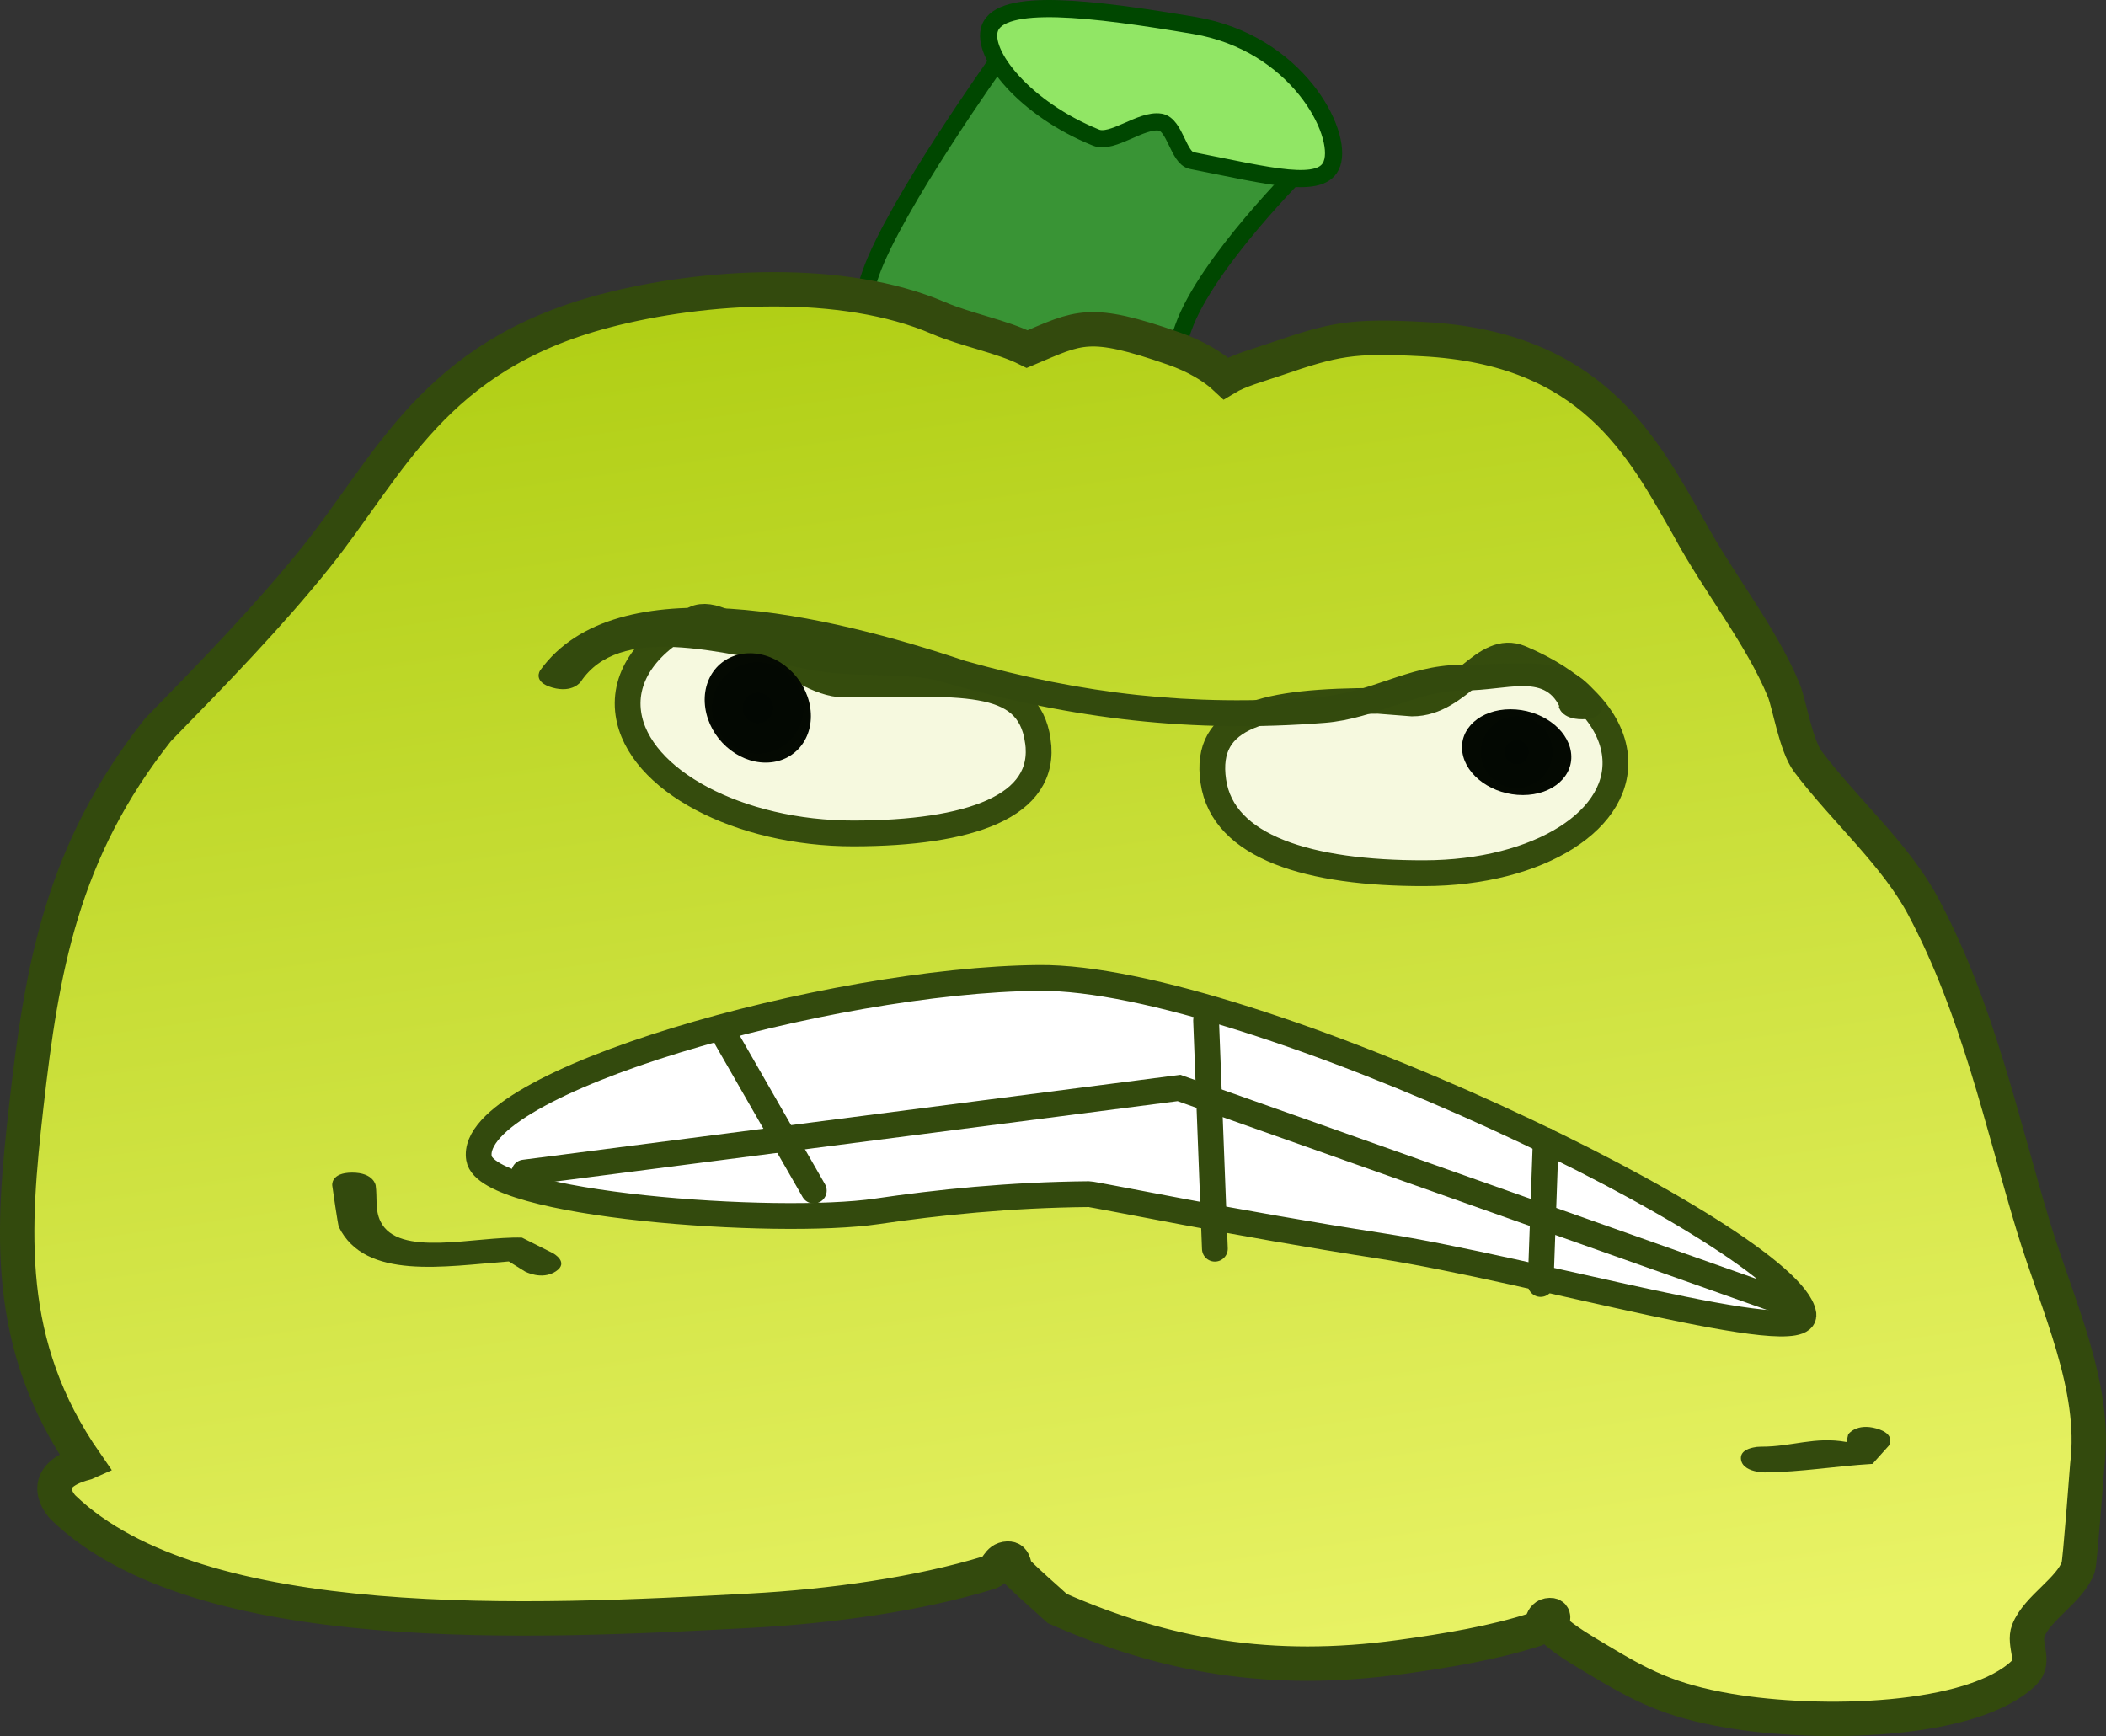 <svg version="1.1" xmlns="http://www.w3.org/2000/svg" xmlns:xlink="http://www.w3.org/1999/xlink" width="122.547" height="101.032" viewBox="0,0,122.547,101.032"><rect x="0" y="0" width="122.547" height="101.032" fill="#333333" stroke="none"/><defs><linearGradient x1="312.957" y1="146.929" x2="325.14" y2="230.217" gradientUnits="userSpaceOnUse" id="color-1"><stop offset="0" stop-color="#b1cf16"/><stop offset="1" stop-color="#e9f366"/></linearGradient><radialGradient cx="304.78" cy="171.306" r="5.319" gradientUnits="userSpaceOnUse" id="color-2"><stop offset="0" stop-color="#020702"/><stop offset="1" stop-color="#050a02"/></radialGradient><radialGradient cx="348.937" cy="173.88" r="4.172" gradientUnits="userSpaceOnUse" id="color-3"><stop offset="0" stop-color="#020702"/><stop offset="1" stop-color="#050a02"/></radialGradient></defs><g transform="translate(-260.684,-130.107)"><g data-paper-data="{&quot;isPaintingLayer&quot;:true}" fill-rule="nonzero" stroke-linejoin="miter" stroke-miterlimit="10" stroke-dasharray="" stroke-dashoffset="0" style="mix-blend-mode: normal"><g stroke="#004700" stroke-width="1" stroke-linecap="butt"><path d="M307.557,160.694c0,0 2.261,-10.336 3.806,-14.711c1.383,-3.917 7.382,-12.329 7.382,-12.329c0,0 11.97,4.436 13.844,4.753c0.394,0.067 3.914,1.423 3.914,1.423c0,0 -5.624,5.563 -6.963,9.355c-1.57,4.446 -5.073,14.369 -5.073,14.369z" fill="#399435"/><path d="M338.192,139.631c-0.549,1.556 -3.576,0.722 -8.168,-0.182c-0.773,-0.152 -0.962,-2.089 -1.819,-2.234c-1.113,-0.188 -2.786,1.287 -3.744,0.9c-4.166,-1.684 -6.704,-4.88 -6.182,-6.358c0.642,-1.818 5.96,-1.172 11.911,-0.166c5.951,1.007 8.644,6.221 8.002,8.039z" fill="#91e665"/></g><path d="M265.679,215.242c-4.799,-6.9 -4.281,-13.561 -3.46,-20.803c0.895,-7.889 2.038,-14.758 7.657,-21.858c3.187,-3.266 6.476,-6.65 9.214,-10.067c4.305,-5.371 6.842,-11.703 16.804,-14.315c5.773,-1.514 13.846,-1.976 19.409,0.419c1.59,0.684 3.684,1.065 5.154,1.803c3.036,-1.279 3.572,-1.759 8.532,-0.03c1.199,0.418 2.28,1.03 3.024,1.731c0.779,-0.472 1.893,-0.765 2.871,-1.101c3.48,-1.195 4.463,-1.398 8.599,-1.18c9.818,0.517 12.748,6.196 15.451,10.946c1.697,3.164 4.236,6.304 5.55,9.504c0.315,0.766 0.698,3.206 1.406,4.143c2.166,2.867 5.1,5.403 6.715,8.444c3.19,6.008 4.543,12.49 6.403,18.619c1.39,4.579 3.7,9.316 3.133,13.875c-0.037,0.473 -0.429,5.664 -0.522,5.928c-0.478,1.352 -2.381,2.362 -2.911,3.705c-0.31,0.788 0.454,1.776 -0.247,2.454c-2.985,2.89 -11.84,3.115 -17.182,2.204c-3.479,-0.593 -5.138,-1.487 -7.629,-2.981c-0.934,-0.561 -1.905,-1.121 -2.615,-1.783c-0.252,-0.234 0.289,-0.815 -0.161,-0.803c-0.56,0.015 -0.349,0.674 -0.825,0.829c-2.421,0.785 -5.164,1.244 -7.898,1.617c-7.473,1.02 -13.629,-0.042 -19.944,-2.824c-0.778,-0.715 -1.607,-1.413 -2.333,-2.146c-0.238,-0.24 -0.096,-0.779 -0.548,-0.764c-0.608,0.02 -0.569,0.657 -1.095,0.818c-4.088,1.255 -9.161,1.962 -13.863,2.216c-12.579,0.678 -32.082,1.658 -40.012,-6.008c0,0 -1.658,-1.671 1.046,-2.513c0.093,-0.029 0.185,-0.055 0.275,-0.078z" fill="url(#color-1)" stroke="#334a0d" stroke-width="2" stroke-linecap="butt"/><path d="M342.858,171.047c2.803,-0.005 4.127,-3.556 6.314,-2.636c3.025,1.273 5.141,3.264 5.469,5.503c0.564,3.859 -4.394,6.997 -11.076,7.009c-6.681,0.012 -11.715,-1.495 -12.279,-5.353c-0.564,-3.859 2.92,-4.665 9.602,-4.677z" data-paper-data="{&quot;index&quot;:null}" fill="#f6f9df" stroke="#354c0d" stroke-width="1.5" stroke-linecap="butt"/><path d="M321.076,173.213c0.564,3.859 -4.025,5.383 -10.707,5.396c-6.681,0.012 -12.555,-3.106 -13.12,-6.965c-0.328,-2.24 1.206,-4.237 3.856,-5.521c1.916,-0.928 5.871,3.821 8.674,3.816c6.681,-0.012 10.732,-0.585 11.296,3.273z" fill="#f6f9df" stroke="#354c0d" stroke-width="1.5" stroke-linecap="butt"/><path d="M352.76,171.964c-1.264,0.002 -1.373,-0.746 -1.373,-0.746l0.037,-0.006c-0.919,-1.897 -3.021,-0.93 -5.545,-0.92c-2.617,-0.049 -5.138,1.648 -8.103,1.881c-7.755,0.611 -14.643,-0.23 -21.956,-2.293c-2.314,-0.778 -5.112,-0.218 -8.179,-0.829c-5.275,-1.05 -10.918,-2.63 -13.166,0.734c0,0 -0.467,0.671 -1.647,0.338c-1.179,-0.333 -0.712,-1.003 -0.712,-1.003c4.432,-6.172 16.826,-3.21 24.728,-0.554c6.847,1.932 13.149,2.662 20.406,2.122c3.311,-0.246 5.226,-1.846 8.41,-1.893c3.808,0.001 6.439,-0.733 8.163,2.05l0.092,0.369c0,0 0.11,0.749 -1.154,0.751z" fill="#334a0d" stroke="none" stroke-width="0.5" stroke-linecap="butt"/><path d="M307.834,171.3c0.257,1.757 -0.902,3.184 -2.589,3.187c-1.687,0.003 -3.263,-1.419 -3.52,-3.176c-0.257,-1.757 0.902,-3.184 2.589,-3.187c1.687,-0.003 3.263,1.419 3.52,3.176z" fill="url(#color-2)" stroke="none" stroke-width="0" stroke-linecap="butt"/><path d="M352.097,173.874c0.202,1.378 -1.05,2.498 -2.794,2.501c-1.745,0.003 -3.323,-1.111 -3.525,-2.49c-0.202,-1.378 1.05,-2.498 2.794,-2.501c1.745,-0.003 3.323,1.111 3.525,2.49z" fill="url(#color-3)" stroke="none" stroke-width="0" stroke-linecap="butt"/><path d="M293.02,204.098c-0.816,0.531 -1.787,0.003 -1.787,0.003l-0.94,-0.585c-3.76,0.285 -8.356,1.105 -9.888,-1.999c-0.062,-0.126 -0.356,-2.201 -0.387,-2.418c0,0 -0.11,-0.749 1.154,-0.751c1.264,-0.002 1.373,0.746 1.373,0.746c0.101,0.691 -0.05,1.395 0.27,2.074c1.015,2.156 5.501,0.879 8.243,0.963l1.807,0.908c0,0 0.971,0.528 0.155,1.059z" fill="#334a0d" stroke="none" stroke-width="0.5" stroke-linecap="butt"/><path d="M369.877,213.241c1.179,0.333 0.712,1.003 0.712,1.003l-0.944,1.053c-2.123,0.128 -4.141,0.476 -6.248,0.497c-0.011,0 -0.021,0 -0.032,0c-0.16,0 -0.315,-0.017 -0.46,-0.049c-0.373,-0.072 -0.848,-0.252 -0.913,-0.698c-0.065,-0.446 0.356,-0.627 0.708,-0.701c0.136,-0.032 0.286,-0.05 0.446,-0.05c0.01,-0 0.021,0 0.031,0c1.783,0.006 3.098,-0.606 4.953,-0.272l0.101,-0.447c0,0 0.467,-0.671 1.647,-0.338z" fill="#334a0d" stroke="none" stroke-width="0.5" stroke-linecap="butt"/><path d="M365.622,206.574c0.355,2.166 -15.712,-2.591 -24.635,-3.968c-8.378,-1.293 -16.649,-3.008 -16.939,-3.005c-4.597,0.039 -8.837,0.485 -12.34,1.001c-5.782,0.851 -22.702,-0.336 -23.152,-3.086c-0.724,-4.416 20.413,-10.395 32.596,-10.498c12.183,-0.103 43.746,15.14 44.47,19.556z" fill="#ffffff" stroke="#334a0d" stroke-width="1.5" stroke-linecap="butt"/><path d="M302.98,190.579l5.058,8.816" fill="none" stroke="#334a0d" stroke-width="1.5" stroke-linecap="round"/><path d="M330.866,189.491l0.511,13.284" fill="none" stroke="#334a0d" stroke-width="1.5" stroke-linecap="round"/><path d="M350.331,204.83l0.298,-8.351" fill="none" stroke="#334a0d" stroke-width="1.5" stroke-linecap="round"/><path d="M291.193,198.346l38.095,-4.923l35.696,12.646" fill="none" stroke="#334a0d" stroke-width="1.5" stroke-linecap="round"/></g></g></svg>
